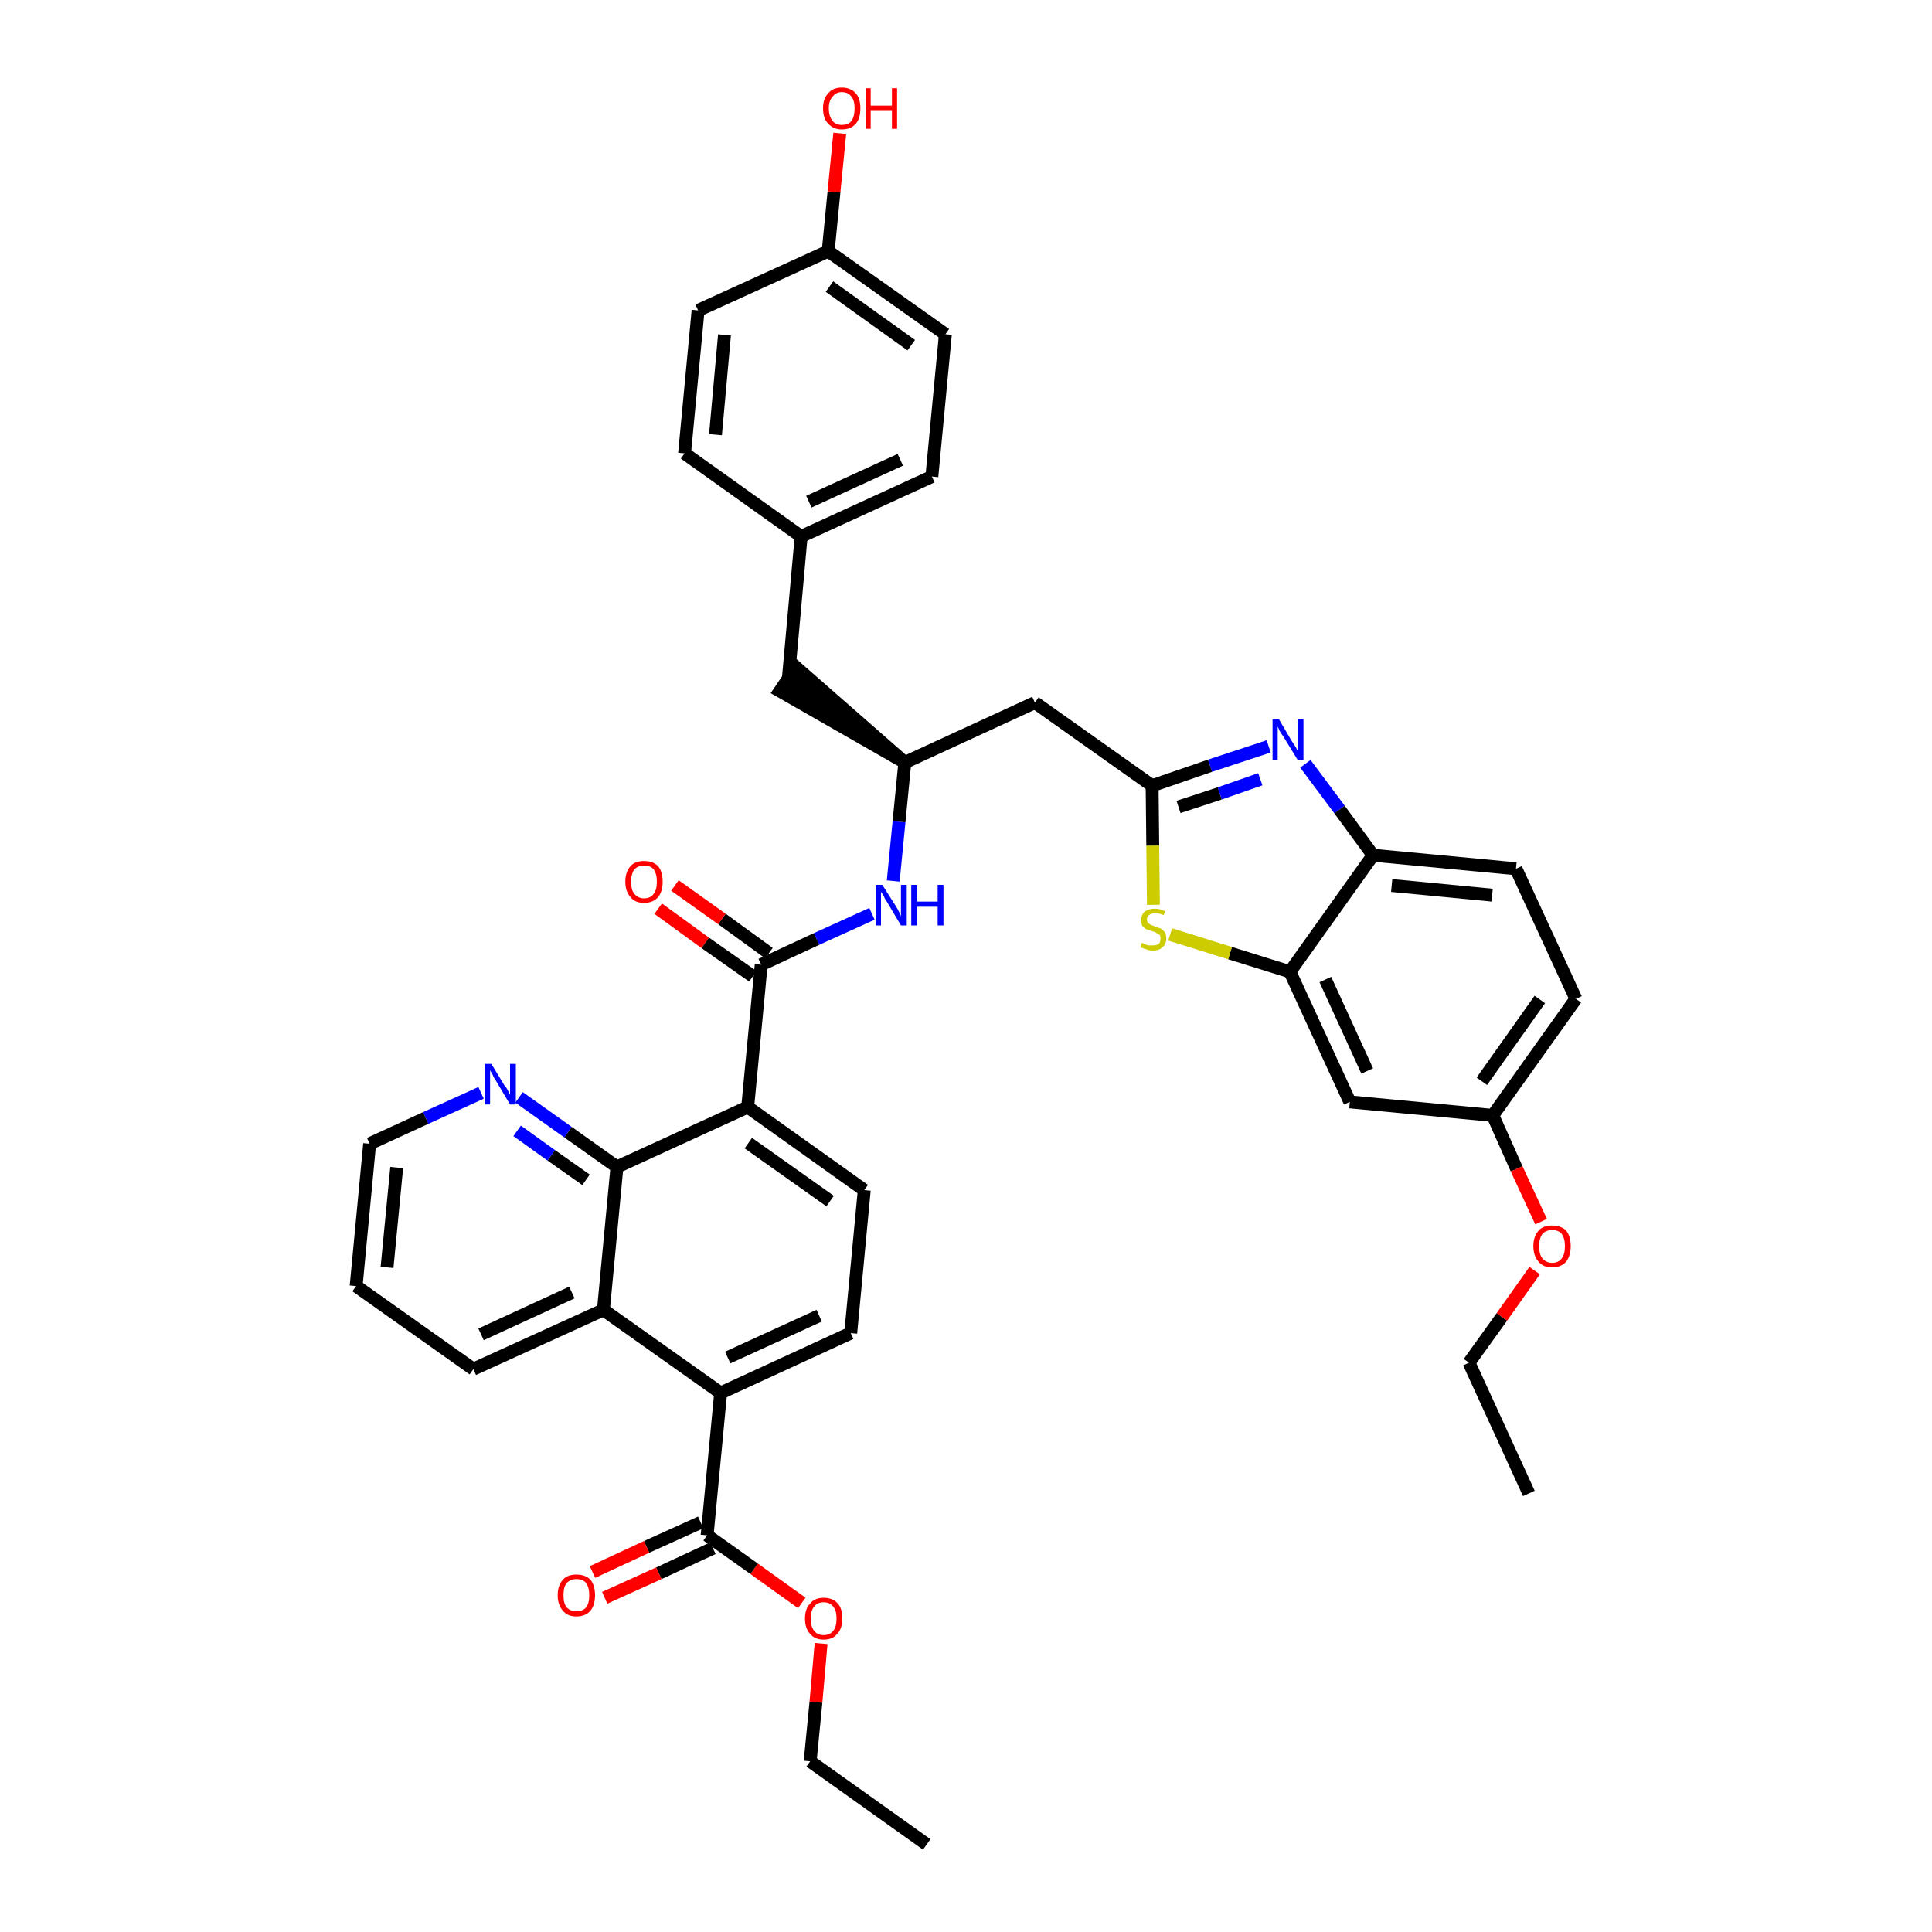 <?xml version='1.0' encoding='iso-8859-1'?>
<svg version='1.1' baseProfile='full'
              xmlns='http://www.w3.org/2000/svg'
                      xmlns:rdkit='http://www.rdkit.org/xml'
                      xmlns:xlink='http://www.w3.org/1999/xlink'
                  xml:space='preserve'
width='300px' height='300px' viewBox='0 0 300 300'>
<!-- END OF HEADER -->
<path class='bond-0 atom-0 atom-1' d='M 143.9,286.4 L 125.8,273.5' style='fill:none;fill-rule:evenodd;stroke:#000000;stroke-width:2.0px;stroke-linecap:butt;stroke-linejoin:miter;stroke-opacity:1' />
<path class='bond-1 atom-1 atom-2' d='M 125.8,273.5 L 126.7,264.3' style='fill:none;fill-rule:evenodd;stroke:#000000;stroke-width:2.0px;stroke-linecap:butt;stroke-linejoin:miter;stroke-opacity:1' />
<path class='bond-1 atom-1 atom-2' d='M 126.7,264.3 L 127.5,255.2' style='fill:none;fill-rule:evenodd;stroke:#FF0000;stroke-width:2.0px;stroke-linecap:butt;stroke-linejoin:miter;stroke-opacity:1' />
<path class='bond-2 atom-2 atom-3' d='M 124.5,248.9 L 117.1,243.6' style='fill:none;fill-rule:evenodd;stroke:#FF0000;stroke-width:2.0px;stroke-linecap:butt;stroke-linejoin:miter;stroke-opacity:1' />
<path class='bond-2 atom-2 atom-3' d='M 117.1,243.6 L 109.8,238.4' style='fill:none;fill-rule:evenodd;stroke:#000000;stroke-width:2.0px;stroke-linecap:butt;stroke-linejoin:miter;stroke-opacity:1' />
<path class='bond-3 atom-3 atom-4' d='M 108.8,236.4 L 100.4,240.2' style='fill:none;fill-rule:evenodd;stroke:#000000;stroke-width:2.0px;stroke-linecap:butt;stroke-linejoin:miter;stroke-opacity:1' />
<path class='bond-3 atom-3 atom-4' d='M 100.4,240.2 L 92.0,244.1' style='fill:none;fill-rule:evenodd;stroke:#FF0000;stroke-width:2.0px;stroke-linecap:butt;stroke-linejoin:miter;stroke-opacity:1' />
<path class='bond-3 atom-3 atom-4' d='M 110.7,240.4 L 102.3,244.3' style='fill:none;fill-rule:evenodd;stroke:#000000;stroke-width:2.0px;stroke-linecap:butt;stroke-linejoin:miter;stroke-opacity:1' />
<path class='bond-3 atom-3 atom-4' d='M 102.3,244.3 L 93.9,248.1' style='fill:none;fill-rule:evenodd;stroke:#FF0000;stroke-width:2.0px;stroke-linecap:butt;stroke-linejoin:miter;stroke-opacity:1' />
<path class='bond-4 atom-3 atom-5' d='M 109.8,238.4 L 111.9,216.3' style='fill:none;fill-rule:evenodd;stroke:#000000;stroke-width:2.0px;stroke-linecap:butt;stroke-linejoin:miter;stroke-opacity:1' />
<path class='bond-5 atom-5 atom-6' d='M 111.9,216.3 L 132.1,207.0' style='fill:none;fill-rule:evenodd;stroke:#000000;stroke-width:2.0px;stroke-linecap:butt;stroke-linejoin:miter;stroke-opacity:1' />
<path class='bond-5 atom-5 atom-6' d='M 113.0,210.8 L 127.2,204.3' style='fill:none;fill-rule:evenodd;stroke:#000000;stroke-width:2.0px;stroke-linecap:butt;stroke-linejoin:miter;stroke-opacity:1' />
<path class='bond-39 atom-39 atom-5' d='M 93.7,203.4 L 111.9,216.3' style='fill:none;fill-rule:evenodd;stroke:#000000;stroke-width:2.0px;stroke-linecap:butt;stroke-linejoin:miter;stroke-opacity:1' />
<path class='bond-6 atom-6 atom-7' d='M 132.1,207.0 L 134.2,184.8' style='fill:none;fill-rule:evenodd;stroke:#000000;stroke-width:2.0px;stroke-linecap:butt;stroke-linejoin:miter;stroke-opacity:1' />
<path class='bond-7 atom-7 atom-8' d='M 134.2,184.8 L 116.1,171.9' style='fill:none;fill-rule:evenodd;stroke:#000000;stroke-width:2.0px;stroke-linecap:butt;stroke-linejoin:miter;stroke-opacity:1' />
<path class='bond-7 atom-7 atom-8' d='M 128.9,186.5 L 116.2,177.5' style='fill:none;fill-rule:evenodd;stroke:#000000;stroke-width:2.0px;stroke-linecap:butt;stroke-linejoin:miter;stroke-opacity:1' />
<path class='bond-8 atom-8 atom-9' d='M 116.1,171.9 L 118.2,149.8' style='fill:none;fill-rule:evenodd;stroke:#000000;stroke-width:2.0px;stroke-linecap:butt;stroke-linejoin:miter;stroke-opacity:1' />
<path class='bond-33 atom-8 atom-34' d='M 116.1,171.9 L 95.8,181.2' style='fill:none;fill-rule:evenodd;stroke:#000000;stroke-width:2.0px;stroke-linecap:butt;stroke-linejoin:miter;stroke-opacity:1' />
<path class='bond-9 atom-9 atom-10' d='M 119.4,148.0 L 112.1,142.7' style='fill:none;fill-rule:evenodd;stroke:#000000;stroke-width:2.0px;stroke-linecap:butt;stroke-linejoin:miter;stroke-opacity:1' />
<path class='bond-9 atom-9 atom-10' d='M 112.1,142.7 L 104.8,137.5' style='fill:none;fill-rule:evenodd;stroke:#FF0000;stroke-width:2.0px;stroke-linecap:butt;stroke-linejoin:miter;stroke-opacity:1' />
<path class='bond-9 atom-9 atom-10' d='M 116.9,151.6 L 109.5,146.4' style='fill:none;fill-rule:evenodd;stroke:#000000;stroke-width:2.0px;stroke-linecap:butt;stroke-linejoin:miter;stroke-opacity:1' />
<path class='bond-9 atom-9 atom-10' d='M 109.5,146.4 L 102.2,141.1' style='fill:none;fill-rule:evenodd;stroke:#FF0000;stroke-width:2.0px;stroke-linecap:butt;stroke-linejoin:miter;stroke-opacity:1' />
<path class='bond-10 atom-9 atom-11' d='M 118.2,149.8 L 126.8,145.8' style='fill:none;fill-rule:evenodd;stroke:#000000;stroke-width:2.0px;stroke-linecap:butt;stroke-linejoin:miter;stroke-opacity:1' />
<path class='bond-10 atom-9 atom-11' d='M 126.8,145.8 L 135.4,141.9' style='fill:none;fill-rule:evenodd;stroke:#0000FF;stroke-width:2.0px;stroke-linecap:butt;stroke-linejoin:miter;stroke-opacity:1' />
<path class='bond-11 atom-11 atom-12' d='M 138.7,136.8 L 139.6,127.6' style='fill:none;fill-rule:evenodd;stroke:#0000FF;stroke-width:2.0px;stroke-linecap:butt;stroke-linejoin:miter;stroke-opacity:1' />
<path class='bond-11 atom-11 atom-12' d='M 139.6,127.6 L 140.5,118.4' style='fill:none;fill-rule:evenodd;stroke:#000000;stroke-width:2.0px;stroke-linecap:butt;stroke-linejoin:miter;stroke-opacity:1' />
<path class='bond-12 atom-12 atom-13' d='M 140.5,118.4 L 123.6,103.6 L 121.1,107.3 Z' style='fill:#000000;fill-rule:evenodd;fill-opacity:1;stroke:#000000;stroke-width:2.0px;stroke-linecap:butt;stroke-linejoin:miter;stroke-opacity:1;' />
<path class='bond-20 atom-12 atom-21' d='M 140.5,118.4 L 160.7,109.1' style='fill:none;fill-rule:evenodd;stroke:#000000;stroke-width:2.0px;stroke-linecap:butt;stroke-linejoin:miter;stroke-opacity:1' />
<path class='bond-13 atom-13 atom-14' d='M 122.4,105.5 L 124.4,83.3' style='fill:none;fill-rule:evenodd;stroke:#000000;stroke-width:2.0px;stroke-linecap:butt;stroke-linejoin:miter;stroke-opacity:1' />
<path class='bond-14 atom-14 atom-15' d='M 124.4,83.3 L 144.7,74.0' style='fill:none;fill-rule:evenodd;stroke:#000000;stroke-width:2.0px;stroke-linecap:butt;stroke-linejoin:miter;stroke-opacity:1' />
<path class='bond-14 atom-14 atom-15' d='M 125.6,77.9 L 139.8,71.4' style='fill:none;fill-rule:evenodd;stroke:#000000;stroke-width:2.0px;stroke-linecap:butt;stroke-linejoin:miter;stroke-opacity:1' />
<path class='bond-40 atom-20 atom-14' d='M 106.3,70.4 L 124.4,83.3' style='fill:none;fill-rule:evenodd;stroke:#000000;stroke-width:2.0px;stroke-linecap:butt;stroke-linejoin:miter;stroke-opacity:1' />
<path class='bond-15 atom-15 atom-16' d='M 144.7,74.0 L 146.8,51.9' style='fill:none;fill-rule:evenodd;stroke:#000000;stroke-width:2.0px;stroke-linecap:butt;stroke-linejoin:miter;stroke-opacity:1' />
<path class='bond-16 atom-16 atom-17' d='M 146.8,51.9 L 128.6,39.0' style='fill:none;fill-rule:evenodd;stroke:#000000;stroke-width:2.0px;stroke-linecap:butt;stroke-linejoin:miter;stroke-opacity:1' />
<path class='bond-16 atom-16 atom-17' d='M 141.5,53.6 L 128.8,44.5' style='fill:none;fill-rule:evenodd;stroke:#000000;stroke-width:2.0px;stroke-linecap:butt;stroke-linejoin:miter;stroke-opacity:1' />
<path class='bond-17 atom-17 atom-18' d='M 128.6,39.0 L 129.5,29.8' style='fill:none;fill-rule:evenodd;stroke:#000000;stroke-width:2.0px;stroke-linecap:butt;stroke-linejoin:miter;stroke-opacity:1' />
<path class='bond-17 atom-17 atom-18' d='M 129.5,29.8 L 130.4,20.7' style='fill:none;fill-rule:evenodd;stroke:#FF0000;stroke-width:2.0px;stroke-linecap:butt;stroke-linejoin:miter;stroke-opacity:1' />
<path class='bond-18 atom-17 atom-19' d='M 128.6,39.0 L 108.4,48.2' style='fill:none;fill-rule:evenodd;stroke:#000000;stroke-width:2.0px;stroke-linecap:butt;stroke-linejoin:miter;stroke-opacity:1' />
<path class='bond-19 atom-19 atom-20' d='M 108.4,48.2 L 106.3,70.4' style='fill:none;fill-rule:evenodd;stroke:#000000;stroke-width:2.0px;stroke-linecap:butt;stroke-linejoin:miter;stroke-opacity:1' />
<path class='bond-19 atom-19 atom-20' d='M 112.5,52.0 L 111.1,67.5' style='fill:none;fill-rule:evenodd;stroke:#000000;stroke-width:2.0px;stroke-linecap:butt;stroke-linejoin:miter;stroke-opacity:1' />
<path class='bond-21 atom-21 atom-22' d='M 160.7,109.1 L 178.9,122.0' style='fill:none;fill-rule:evenodd;stroke:#000000;stroke-width:2.0px;stroke-linecap:butt;stroke-linejoin:miter;stroke-opacity:1' />
<path class='bond-22 atom-22 atom-23' d='M 178.9,122.0 L 187.9,118.9' style='fill:none;fill-rule:evenodd;stroke:#000000;stroke-width:2.0px;stroke-linecap:butt;stroke-linejoin:miter;stroke-opacity:1' />
<path class='bond-22 atom-22 atom-23' d='M 187.9,118.9 L 197.0,115.9' style='fill:none;fill-rule:evenodd;stroke:#0000FF;stroke-width:2.0px;stroke-linecap:butt;stroke-linejoin:miter;stroke-opacity:1' />
<path class='bond-22 atom-22 atom-23' d='M 183.0,125.3 L 189.4,123.2' style='fill:none;fill-rule:evenodd;stroke:#000000;stroke-width:2.0px;stroke-linecap:butt;stroke-linejoin:miter;stroke-opacity:1' />
<path class='bond-22 atom-22 atom-23' d='M 189.4,123.2 L 195.7,121.0' style='fill:none;fill-rule:evenodd;stroke:#0000FF;stroke-width:2.0px;stroke-linecap:butt;stroke-linejoin:miter;stroke-opacity:1' />
<path class='bond-41 atom-33 atom-22' d='M 179.1,140.5 L 179.0,131.3' style='fill:none;fill-rule:evenodd;stroke:#CCCC00;stroke-width:2.0px;stroke-linecap:butt;stroke-linejoin:miter;stroke-opacity:1' />
<path class='bond-41 atom-33 atom-22' d='M 179.0,131.3 L 178.9,122.0' style='fill:none;fill-rule:evenodd;stroke:#000000;stroke-width:2.0px;stroke-linecap:butt;stroke-linejoin:miter;stroke-opacity:1' />
<path class='bond-23 atom-23 atom-24' d='M 202.7,118.6 L 208.0,125.7' style='fill:none;fill-rule:evenodd;stroke:#0000FF;stroke-width:2.0px;stroke-linecap:butt;stroke-linejoin:miter;stroke-opacity:1' />
<path class='bond-23 atom-23 atom-24' d='M 208.0,125.7 L 213.2,132.8' style='fill:none;fill-rule:evenodd;stroke:#000000;stroke-width:2.0px;stroke-linecap:butt;stroke-linejoin:miter;stroke-opacity:1' />
<path class='bond-24 atom-24 atom-25' d='M 213.2,132.8 L 235.4,134.9' style='fill:none;fill-rule:evenodd;stroke:#000000;stroke-width:2.0px;stroke-linecap:butt;stroke-linejoin:miter;stroke-opacity:1' />
<path class='bond-24 atom-24 atom-25' d='M 216.1,137.5 L 231.7,139.0' style='fill:none;fill-rule:evenodd;stroke:#000000;stroke-width:2.0px;stroke-linecap:butt;stroke-linejoin:miter;stroke-opacity:1' />
<path class='bond-43 atom-32 atom-24' d='M 200.3,150.9 L 213.2,132.8' style='fill:none;fill-rule:evenodd;stroke:#000000;stroke-width:2.0px;stroke-linecap:butt;stroke-linejoin:miter;stroke-opacity:1' />
<path class='bond-25 atom-25 atom-26' d='M 235.4,134.9 L 244.7,155.1' style='fill:none;fill-rule:evenodd;stroke:#000000;stroke-width:2.0px;stroke-linecap:butt;stroke-linejoin:miter;stroke-opacity:1' />
<path class='bond-26 atom-26 atom-27' d='M 244.7,155.1 L 231.8,173.2' style='fill:none;fill-rule:evenodd;stroke:#000000;stroke-width:2.0px;stroke-linecap:butt;stroke-linejoin:miter;stroke-opacity:1' />
<path class='bond-26 atom-26 atom-27' d='M 239.1,155.2 L 230.1,167.9' style='fill:none;fill-rule:evenodd;stroke:#000000;stroke-width:2.0px;stroke-linecap:butt;stroke-linejoin:miter;stroke-opacity:1' />
<path class='bond-27 atom-27 atom-28' d='M 231.8,173.2 L 235.5,181.5' style='fill:none;fill-rule:evenodd;stroke:#000000;stroke-width:2.0px;stroke-linecap:butt;stroke-linejoin:miter;stroke-opacity:1' />
<path class='bond-27 atom-27 atom-28' d='M 235.5,181.5 L 239.3,189.7' style='fill:none;fill-rule:evenodd;stroke:#FF0000;stroke-width:2.0px;stroke-linecap:butt;stroke-linejoin:miter;stroke-opacity:1' />
<path class='bond-30 atom-27 atom-31' d='M 231.8,173.2 L 209.6,171.1' style='fill:none;fill-rule:evenodd;stroke:#000000;stroke-width:2.0px;stroke-linecap:butt;stroke-linejoin:miter;stroke-opacity:1' />
<path class='bond-28 atom-28 atom-29' d='M 238.3,197.3 L 233.2,204.5' style='fill:none;fill-rule:evenodd;stroke:#FF0000;stroke-width:2.0px;stroke-linecap:butt;stroke-linejoin:miter;stroke-opacity:1' />
<path class='bond-28 atom-28 atom-29' d='M 233.2,204.5 L 228.1,211.6' style='fill:none;fill-rule:evenodd;stroke:#000000;stroke-width:2.0px;stroke-linecap:butt;stroke-linejoin:miter;stroke-opacity:1' />
<path class='bond-29 atom-29 atom-30' d='M 228.1,211.6 L 237.4,231.9' style='fill:none;fill-rule:evenodd;stroke:#000000;stroke-width:2.0px;stroke-linecap:butt;stroke-linejoin:miter;stroke-opacity:1' />
<path class='bond-31 atom-31 atom-32' d='M 209.6,171.1 L 200.3,150.9' style='fill:none;fill-rule:evenodd;stroke:#000000;stroke-width:2.0px;stroke-linecap:butt;stroke-linejoin:miter;stroke-opacity:1' />
<path class='bond-31 atom-31 atom-32' d='M 212.3,166.3 L 205.8,152.1' style='fill:none;fill-rule:evenodd;stroke:#000000;stroke-width:2.0px;stroke-linecap:butt;stroke-linejoin:miter;stroke-opacity:1' />
<path class='bond-32 atom-32 atom-33' d='M 200.3,150.9 L 191.0,148.0' style='fill:none;fill-rule:evenodd;stroke:#000000;stroke-width:2.0px;stroke-linecap:butt;stroke-linejoin:miter;stroke-opacity:1' />
<path class='bond-32 atom-32 atom-33' d='M 191.0,148.0 L 181.7,145.1' style='fill:none;fill-rule:evenodd;stroke:#CCCC00;stroke-width:2.0px;stroke-linecap:butt;stroke-linejoin:miter;stroke-opacity:1' />
<path class='bond-34 atom-34 atom-35' d='M 95.8,181.2 L 88.2,175.8' style='fill:none;fill-rule:evenodd;stroke:#000000;stroke-width:2.0px;stroke-linecap:butt;stroke-linejoin:miter;stroke-opacity:1' />
<path class='bond-34 atom-34 atom-35' d='M 88.2,175.8 L 80.6,170.4' style='fill:none;fill-rule:evenodd;stroke:#0000FF;stroke-width:2.0px;stroke-linecap:butt;stroke-linejoin:miter;stroke-opacity:1' />
<path class='bond-34 atom-34 atom-35' d='M 91.0,183.2 L 85.6,179.4' style='fill:none;fill-rule:evenodd;stroke:#000000;stroke-width:2.0px;stroke-linecap:butt;stroke-linejoin:miter;stroke-opacity:1' />
<path class='bond-34 atom-34 atom-35' d='M 85.6,179.4 L 80.3,175.6' style='fill:none;fill-rule:evenodd;stroke:#0000FF;stroke-width:2.0px;stroke-linecap:butt;stroke-linejoin:miter;stroke-opacity:1' />
<path class='bond-42 atom-39 atom-34' d='M 93.7,203.4 L 95.8,181.2' style='fill:none;fill-rule:evenodd;stroke:#000000;stroke-width:2.0px;stroke-linecap:butt;stroke-linejoin:miter;stroke-opacity:1' />
<path class='bond-35 atom-35 atom-36' d='M 74.7,169.7 L 66.1,173.6' style='fill:none;fill-rule:evenodd;stroke:#0000FF;stroke-width:2.0px;stroke-linecap:butt;stroke-linejoin:miter;stroke-opacity:1' />
<path class='bond-35 atom-35 atom-36' d='M 66.1,173.6 L 57.4,177.6' style='fill:none;fill-rule:evenodd;stroke:#000000;stroke-width:2.0px;stroke-linecap:butt;stroke-linejoin:miter;stroke-opacity:1' />
<path class='bond-36 atom-36 atom-37' d='M 57.4,177.6 L 55.3,199.7' style='fill:none;fill-rule:evenodd;stroke:#000000;stroke-width:2.0px;stroke-linecap:butt;stroke-linejoin:miter;stroke-opacity:1' />
<path class='bond-36 atom-36 atom-37' d='M 61.6,181.3 L 60.1,196.8' style='fill:none;fill-rule:evenodd;stroke:#000000;stroke-width:2.0px;stroke-linecap:butt;stroke-linejoin:miter;stroke-opacity:1' />
<path class='bond-37 atom-37 atom-38' d='M 55.3,199.7 L 73.5,212.6' style='fill:none;fill-rule:evenodd;stroke:#000000;stroke-width:2.0px;stroke-linecap:butt;stroke-linejoin:miter;stroke-opacity:1' />
<path class='bond-38 atom-38 atom-39' d='M 73.5,212.6 L 93.7,203.4' style='fill:none;fill-rule:evenodd;stroke:#000000;stroke-width:2.0px;stroke-linecap:butt;stroke-linejoin:miter;stroke-opacity:1' />
<path class='bond-38 atom-38 atom-39' d='M 74.7,207.2 L 88.8,200.7' style='fill:none;fill-rule:evenodd;stroke:#000000;stroke-width:2.0px;stroke-linecap:butt;stroke-linejoin:miter;stroke-opacity:1' />
<path  class='atom-2' d='M 125.0 251.3
Q 125.0 249.8, 125.8 249.0
Q 126.5 248.1, 127.9 248.1
Q 129.3 248.1, 130.1 249.0
Q 130.8 249.8, 130.8 251.3
Q 130.8 252.9, 130.0 253.7
Q 129.3 254.6, 127.9 254.6
Q 126.5 254.6, 125.8 253.7
Q 125.0 252.9, 125.0 251.3
M 127.9 253.9
Q 128.9 253.9, 129.4 253.2
Q 129.9 252.6, 129.9 251.3
Q 129.9 250.1, 129.4 249.5
Q 128.9 248.8, 127.9 248.8
Q 126.9 248.8, 126.4 249.5
Q 125.9 250.1, 125.9 251.3
Q 125.9 252.6, 126.4 253.2
Q 126.9 253.9, 127.9 253.9
' fill='#FF0000'/>
<path  class='atom-4' d='M 86.6 247.7
Q 86.6 246.2, 87.4 245.3
Q 88.1 244.5, 89.5 244.5
Q 90.9 244.5, 91.7 245.3
Q 92.4 246.2, 92.4 247.7
Q 92.4 249.2, 91.7 250.1
Q 90.9 251.0, 89.5 251.0
Q 88.1 251.0, 87.4 250.1
Q 86.6 249.2, 86.6 247.7
M 89.5 250.2
Q 90.5 250.2, 91.0 249.6
Q 91.5 249.0, 91.5 247.7
Q 91.5 246.5, 91.0 245.8
Q 90.5 245.2, 89.5 245.2
Q 88.6 245.2, 88.0 245.8
Q 87.5 246.4, 87.5 247.7
Q 87.5 249.0, 88.0 249.6
Q 88.6 250.2, 89.5 250.2
' fill='#FF0000'/>
<path  class='atom-10' d='M 97.1 136.9
Q 97.1 135.4, 97.9 134.5
Q 98.6 133.7, 100.0 133.7
Q 101.4 133.7, 102.2 134.5
Q 102.9 135.4, 102.9 136.9
Q 102.9 138.4, 102.2 139.3
Q 101.4 140.2, 100.0 140.2
Q 98.6 140.2, 97.9 139.3
Q 97.1 138.4, 97.1 136.9
M 100.0 139.5
Q 101.0 139.5, 101.5 138.8
Q 102.0 138.2, 102.0 136.9
Q 102.0 135.7, 101.5 135.0
Q 101.0 134.4, 100.0 134.4
Q 99.1 134.4, 98.5 135.0
Q 98.0 135.7, 98.0 136.9
Q 98.0 138.2, 98.5 138.8
Q 99.1 139.5, 100.0 139.5
' fill='#FF0000'/>
<path  class='atom-11' d='M 137.0 137.4
L 139.1 140.7
Q 139.3 141.0, 139.6 141.6
Q 139.9 142.2, 139.9 142.3
L 139.9 137.4
L 140.8 137.4
L 140.8 143.7
L 139.9 143.7
L 137.7 140.0
Q 137.4 139.6, 137.2 139.1
Q 136.9 138.6, 136.8 138.5
L 136.8 143.7
L 136.0 143.7
L 136.0 137.4
L 137.0 137.4
' fill='#0000FF'/>
<path  class='atom-11' d='M 141.5 137.4
L 142.4 137.4
L 142.4 140.0
L 145.6 140.0
L 145.6 137.4
L 146.5 137.4
L 146.5 143.7
L 145.6 143.7
L 145.6 140.8
L 142.4 140.8
L 142.4 143.7
L 141.5 143.7
L 141.5 137.4
' fill='#0000FF'/>
<path  class='atom-18' d='M 127.8 16.8
Q 127.8 15.3, 128.6 14.5
Q 129.3 13.6, 130.7 13.6
Q 132.1 13.6, 132.9 14.5
Q 133.6 15.3, 133.6 16.8
Q 133.6 18.4, 132.9 19.2
Q 132.1 20.1, 130.7 20.1
Q 129.4 20.1, 128.6 19.2
Q 127.8 18.4, 127.8 16.8
M 130.7 19.4
Q 131.7 19.4, 132.2 18.8
Q 132.7 18.1, 132.7 16.8
Q 132.7 15.6, 132.2 15.0
Q 131.7 14.3, 130.7 14.3
Q 129.8 14.3, 129.3 15.0
Q 128.7 15.6, 128.7 16.8
Q 128.7 18.1, 129.3 18.8
Q 129.8 19.4, 130.7 19.4
' fill='#FF0000'/>
<path  class='atom-18' d='M 134.4 13.7
L 135.2 13.7
L 135.2 16.4
L 138.5 16.4
L 138.5 13.7
L 139.3 13.7
L 139.3 20.0
L 138.5 20.0
L 138.5 17.1
L 135.2 17.1
L 135.2 20.0
L 134.4 20.0
L 134.4 13.7
' fill='#FF0000'/>
<path  class='atom-23' d='M 198.6 111.7
L 200.6 115.1
Q 200.8 115.4, 201.2 116.0
Q 201.5 116.6, 201.5 116.6
L 201.5 111.7
L 202.4 111.7
L 202.4 118.0
L 201.5 118.0
L 199.3 114.4
Q 199.0 114.0, 198.7 113.5
Q 198.5 113.0, 198.4 112.8
L 198.4 118.0
L 197.6 118.0
L 197.6 111.7
L 198.6 111.7
' fill='#0000FF'/>
<path  class='atom-28' d='M 238.1 193.5
Q 238.1 192.0, 238.9 191.1
Q 239.6 190.3, 241.0 190.3
Q 242.4 190.3, 243.2 191.1
Q 243.9 192.0, 243.9 193.5
Q 243.9 195.0, 243.2 195.9
Q 242.4 196.8, 241.0 196.8
Q 239.6 196.8, 238.9 195.9
Q 238.1 195.0, 238.1 193.5
M 241.0 196.1
Q 242.0 196.1, 242.5 195.4
Q 243.0 194.8, 243.0 193.5
Q 243.0 192.3, 242.5 191.6
Q 242.0 191.0, 241.0 191.0
Q 240.1 191.0, 239.5 191.6
Q 239.0 192.3, 239.0 193.5
Q 239.0 194.8, 239.5 195.4
Q 240.1 196.1, 241.0 196.1
' fill='#FF0000'/>
<path  class='atom-33' d='M 177.3 146.4
Q 177.4 146.4, 177.7 146.6
Q 178.0 146.7, 178.3 146.8
Q 178.6 146.8, 179.0 146.8
Q 179.5 146.8, 179.9 146.6
Q 180.2 146.3, 180.2 145.8
Q 180.2 145.4, 180.1 145.2
Q 179.9 145.0, 179.6 144.9
Q 179.4 144.7, 178.9 144.6
Q 178.4 144.4, 178.0 144.3
Q 177.7 144.1, 177.4 143.8
Q 177.2 143.4, 177.2 142.9
Q 177.2 142.1, 177.7 141.6
Q 178.3 141.1, 179.4 141.1
Q 180.1 141.1, 180.9 141.5
L 180.7 142.1
Q 180.0 141.8, 179.4 141.8
Q 178.8 141.8, 178.4 142.1
Q 178.1 142.3, 178.1 142.8
Q 178.1 143.1, 178.3 143.3
Q 178.5 143.5, 178.7 143.6
Q 179.0 143.7, 179.4 143.9
Q 180.0 144.1, 180.3 144.2
Q 180.6 144.4, 180.9 144.8
Q 181.1 145.1, 181.1 145.8
Q 181.1 146.6, 180.5 147.1
Q 180.0 147.6, 179.0 147.6
Q 178.4 147.6, 178.0 147.4
Q 177.6 147.3, 177.1 147.1
L 177.3 146.4
' fill='#CCCC00'/>
<path  class='atom-35' d='M 76.3 165.2
L 78.3 168.5
Q 78.6 168.8, 78.9 169.4
Q 79.2 170.0, 79.2 170.0
L 79.2 165.2
L 80.1 165.2
L 80.1 171.5
L 79.2 171.5
L 77.0 167.8
Q 76.7 167.4, 76.5 166.9
Q 76.2 166.4, 76.1 166.2
L 76.1 171.5
L 75.3 171.5
L 75.3 165.2
L 76.3 165.2
' fill='#0000FF'/>
</svg>

